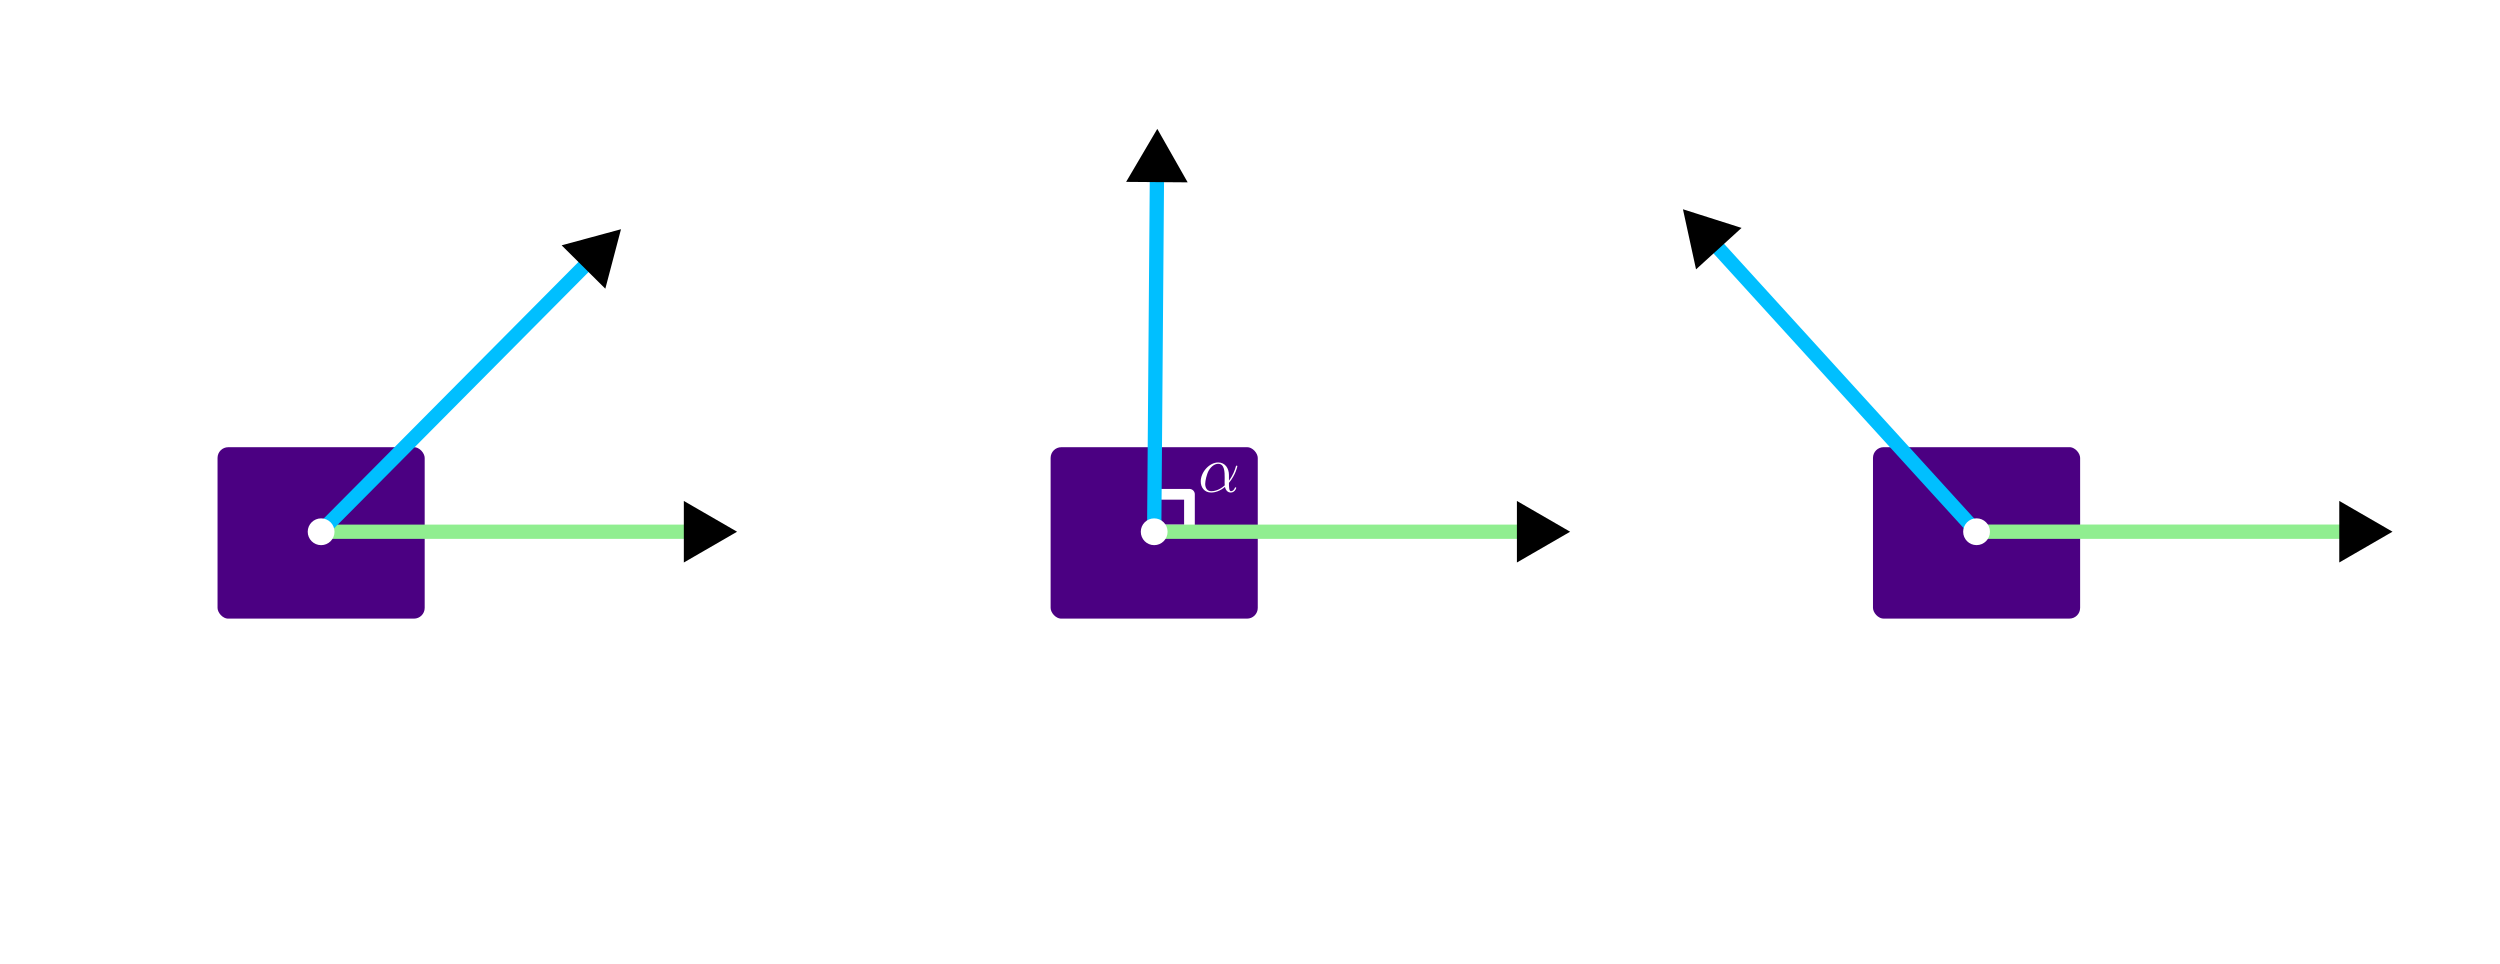 <?xml version="1.0" encoding="UTF-8" standalone="no"?>
<!-- Created with Inkscape (http://www.inkscape.org/) -->

<svg
   width="1400"
   height="540"
   viewBox="0 0 1400 540"
   version="1.1"
   id="svg1"
   inkscape:version="1.3.2 (091e20e, 2023-11-25, custom)"
   sodipodi:docname="trabajo-2.lnkscape.svg"
   xml:space="preserve"
   xmlns:inkscape="http://www.inkscape.org/namespaces/inkscape"
   xmlns:sodipodi="http://sodipodi.sourceforge.net/DTD/sodipodi-0.dtd"
   xmlns:xlink="http://www.w3.org/1999/xlink"
   xmlns="http://www.w3.org/2000/svg"
   xmlns:svg="http://www.w3.org/2000/svg"><sodipodi:namedview
     id="namedview1"
     pagecolor="#505050"
     bordercolor="#eeeeee"
     borderopacity="1"
     inkscape:showpageshadow="false"
     inkscape:pageopacity="0"
     inkscape:pagecheckerboard="true"
     inkscape:deskcolor="#505050"
     inkscape:document-units="px"
     labelstyle="default"
     showgrid="true"
     showguides="true"
     inkscape:zoom="0.53327637"
     inkscape:cx="755.70572"
     inkscape:cy="199.70883"
     inkscape:window-width="1360"
     inkscape:window-height="697"
     inkscape:window-x="-8"
     inkscape:window-y="-8"
     inkscape:window-maximized="1"
     inkscape:current-layer="svg1" /><defs
     id="defs1"><marker
       style="overflow:visible"
       id="marker3"
       refX="0"
       refY="0"
       orient="auto-start-reverse"
       inkscape:stockid="Triangle arrow"
       markerWidth="0.7"
       markerHeight="0.7"
       viewBox="0 0 1 1"
       inkscape:isstock="true"
       inkscape:collect="always"
       preserveAspectRatio="xMidYMid"><path
         transform="scale(0.5)"
         style="fill:context-stroke;fill-rule:evenodd;stroke:context-stroke;stroke-width:1pt"
         d="M 5.77,0 -2.88,5 V -5 Z"
         id="path3" /></marker><rect
       x="418"
       y="133.26"
       width="225.094"
       height="43.757"
       id="rect34" /><inkscape:path-effect
       effect="fillet_chamfer"
       id="path-effect34"
       is_visible="true"
       lpeversion="1"
       nodesatellites_param="F,0,0,1,0,0,0,1 @ F,0,0,1,0,16.577,0,1 @ F,0,0,1,0,7.096,0,1 @ F,0,0,1,0,0,0,1 @ F,0,0,1,0,7.111,0,1 @ F,0,0,1,0,16.577,0,1 @ F,0,0,1,0,0,0,1"
       radius="0"
       unit="px"
       method="auto"
       mode="F"
       chamfer_steps="1"
       flexible="false"
       use_knot_distance="true"
       apply_no_radius="true"
       apply_with_radius="true"
       only_selected="false"
       hide_knots="false" /><inkscape:path-effect
       effect="fillet_chamfer"
       id="path-effect33"
       is_visible="true"
       lpeversion="1"
       nodesatellites_param="F,0,0,1,0,0,0,1 @ F,0,0,1,0,16.577,0,1 @ F,0,0,1,0,0,0,1 @ F,0,0,1,0,0,0,1 @ F,0,0,1,0,0,0,1 @ F,0,0,1,0,16.577,0,1 @ F,0,0,1,0,0,0,1"
       radius="0"
       unit="px"
       method="auto"
       mode="F"
       chamfer_steps="1"
       flexible="false"
       use_knot_distance="true"
       apply_no_radius="true"
       apply_with_radius="true"
       only_selected="false"
       hide_knots="false" /><inkscape:path-effect
       effect="fillet_chamfer"
       id="path-effect32"
       is_visible="true"
       lpeversion="1"
       nodesatellites_param="F,0,0,1,0,0,0,1 @ F,0,0,1,0,0,0,1 @ F,0,0,1,0,16.577,0,1 @ F,0,0,1,0,0,0,1"
       radius="0"
       unit="px"
       method="auto"
       mode="F"
       chamfer_steps="1"
       flexible="false"
       use_knot_distance="true"
       apply_no_radius="true"
       apply_with_radius="true"
       only_selected="false"
       hide_knots="false" /><inkscape:path-effect
       effect="fillet_chamfer"
       id="path-effect31"
       is_visible="true"
       lpeversion="1"
       nodesatellites_param="F,0,0,1,0,0,0,1 @ F,0,0,1,0,13.051,0,1 @ F,0,0,1,0,7.483,0,1 @ F,0,0,1,0,0,0,1"
       radius="0"
       unit="px"
       method="auto"
       mode="F"
       chamfer_steps="1"
       flexible="false"
       use_knot_distance="true"
       apply_no_radius="true"
       apply_with_radius="true"
       only_selected="false"
       hide_knots="false" /><inkscape:path-effect
       effect="fillet_chamfer"
       id="path-effect30"
       is_visible="true"
       lpeversion="1"
       nodesatellites_param="F,0,0,1,0,0,0,1 @ F,0,0,1,0,0,0,1 @ F,0,0,1,0,0,0,1 @ F,0,0,1,0,0,0,1"
       radius="0"
       unit="px"
       method="auto"
       mode="F"
       chamfer_steps="1"
       flexible="false"
       use_knot_distance="true"
       apply_no_radius="true"
       apply_with_radius="true"
       only_selected="false"
       hide_knots="false" /><inkscape:path-effect
       effect="fillet_chamfer"
       id="path-effect29"
       is_visible="true"
       lpeversion="1"
       nodesatellites_param="F,0,0,1,0,0,0,1 @ F,0,0,1,0,0,0,1 @ F,0,0,1,0,0,0,1 @ F,0,0,1,0,0,0,1"
       radius="0"
       unit="px"
       method="auto"
       mode="F"
       chamfer_steps="1"
       flexible="false"
       use_knot_distance="true"
       apply_no_radius="true"
       apply_with_radius="true"
       only_selected="false"
       hide_knots="false" /><inkscape:path-effect
       effect="fillet_chamfer"
       id="path-effect28"
       is_visible="true"
       lpeversion="1"
       nodesatellites_param="F,0,0,1,0,0,0,1 @ F,0,0,1,0,0,0,1 @ F,0,0,1,0,6.839,0,1 @ F,0,0,1,0,0,0,1"
       radius="0"
       unit="px"
       method="auto"
       mode="F"
       chamfer_steps="1"
       flexible="false"
       use_knot_distance="true"
       apply_no_radius="true"
       apply_with_radius="true"
       only_selected="false"
       hide_knots="false" /><marker
       style="overflow:visible"
       id="Triangle"
       refX="0"
       refY="0"
       orient="auto-start-reverse"
       inkscape:stockid="Triangle arrow"
       markerWidth="0.7"
       markerHeight="0.7"
       viewBox="0 0 1 1"
       inkscape:isstock="true"
       inkscape:collect="always"
       preserveAspectRatio="xMidYMid"><path
         transform="scale(0.5)"
         style="fill:context-stroke;fill-rule:evenodd;stroke:context-stroke;stroke-width:1pt"
         d="M 5.77,0 -2.88,5 V -5 Z"
         id="path135" /></marker><path
       id="g0-80"
       d="m 7.337,-7.882 h 4.164 c 3.421,0 6.841,-2.528 6.841,-5.354 0,-1.933 -1.636,-3.693 -4.759,-3.693 H 5.924 c -0.471,0 -0.694,0 -0.694,0.471 0,0.248 0.223,0.248 0.595,0.248 1.512,0 1.512,0.198 1.512,0.471 0,0.05 0,0.198 -0.099,0.57 L 3.892,-1.834 c -0.223,0.868 -0.273,1.115 -2.008,1.115 -0.471,0 -0.719,0 -0.719,0.446 C 1.165,0 1.388,0 1.537,0 2.008,0 2.503,-0.05 2.974,-0.05 H 5.875 C 6.345,-0.05 6.866,0 7.337,0 c 0.198,0 0.471,0 0.471,-0.471 0,-0.248 -0.223,-0.248 -0.595,-0.248 -1.487,0 -1.512,-0.174 -1.512,-0.421 0,-0.124 0.025,-0.297 0.05,-0.421 z m 1.785,-7.362 c 0.223,-0.917 0.322,-0.967 1.289,-0.967 h 2.454 c 1.859,0 3.396,0.595 3.396,2.454 0,0.644 -0.322,2.751 -1.462,3.892 -0.421,0.446 -1.611,1.388 -3.867,1.388 H 7.436 Z" /><path
       id="g0-126"
       d="m 13.261,-14.798 c -0.297,0.273 -1.215,1.14 -1.215,1.487 0,0.248 0.223,0.471 0.471,0.471 0.223,0 0.322,-0.149 0.496,-0.397 0.595,-0.744 1.264,-1.215 1.834,-1.537 0.248,-0.149 0.421,-0.223 0.421,-0.496 0,-0.223 -0.198,-0.347 -0.347,-0.471 -0.694,-0.471 -0.868,-1.14 -0.942,-1.438 -0.074,-0.198 -0.149,-0.496 -0.496,-0.496 -0.149,0 -0.446,0.099 -0.446,0.471 0,0.223 0.149,0.818 0.62,1.487 h -8.328 c -0.421,0 -0.843,0 -0.843,0.471 0,0.446 0.446,0.446 0.843,0.446 z" /><path
       id="g0-11"
       d="m 11.476,-6.271 c 0,-2.404 -1.363,-4.66 -3.991,-4.66 -3.247,0 -6.494,3.545 -6.494,7.064 0,2.156 1.339,4.115 3.867,4.115 1.537,0 3.371,-0.595 5.131,-2.082 0.347,1.388 1.115,2.082 2.181,2.082 1.339,0 2.008,-1.388 2.008,-1.71 0,-0.223 -0.174,-0.223 -0.248,-0.223 -0.198,0 -0.223,0.074 -0.297,0.273 -0.223,0.62 -0.793,1.165 -1.388,1.165 -0.768,0 -0.768,-1.586 -0.768,-3.098 2.528,-3.024 3.123,-6.147 3.123,-6.172 0,-0.223 -0.198,-0.223 -0.273,-0.223 -0.223,0 -0.248,0.074 -0.347,0.521 -0.322,1.091 -0.967,3.024 -2.503,5.057 z m -1.562,3.842 c -2.181,1.958 -4.139,2.181 -5.007,2.181 -1.76,0 -2.256,-1.562 -2.256,-2.727 0,-1.066 0.545,-3.594 1.314,-4.957 1.016,-1.735 2.404,-2.503 3.52,-2.503 2.404,0 2.404,3.148 2.404,5.23 0,0.62 -0.025,1.264 -0.025,1.884 0,0.496 0.025,0.62 0.05,0.892 z" /><use
       id="g1-80"
       xlink:href="#g0-80-6"
       transform="scale(1.2)" /><use
       id="g1-126"
       xlink:href="#g0-126-3"
       transform="scale(1.2)" /><path
       id="g0-80-6"
       d="M 6.116,-6.571 H 9.587 c 2.851,0 5.703,-2.108 5.703,-4.463 0,-1.612 -1.364,-3.079 -3.967,-3.079 H 4.938 c -0.393,0 -0.579,0 -0.579,0.393 0,0.207 0.186,0.207 0.496,0.207 1.26,0 1.26,0.165 1.26,0.393 0,0.041 0,0.165 -0.083,0.475 l -2.789,11.116 c -0.186,0.723 -0.227,0.93 -1.674,0.93 -0.393,0 -0.599,0 -0.599,0.372 C 0.971,0 1.157,0 1.281,0 1.674,0 2.087,-0.041 2.48,-0.041 H 4.897 C 5.29,-0.041 5.724,0 6.116,0 c 0.165,0 0.393,0 0.393,-0.393 0,-0.207 -0.186,-0.207 -0.496,-0.207 -1.24,0 -1.26,-0.145 -1.26,-0.351 0,-0.103 0.021,-0.248 0.041,-0.351 z m 1.488,-6.137 c 0.186,-0.765 0.269,-0.806 1.074,-0.806 h 2.046 c 1.55,0 2.831,0.496 2.831,2.046 0,0.537 -0.269,2.294 -1.219,3.244 -0.351,0.372 -1.343,1.157 -3.223,1.157 H 6.199 Z" /><path
       id="g0-120"
       d="m 9.794,-8.43 c -0.661,0.124 -0.909,0.62 -0.909,1.012 0,0.496 0.393,0.661 0.682,0.661 0.62,0 1.054,-0.537 1.054,-1.095 0,-0.868 -0.992,-1.26 -1.86,-1.26 -1.26,0 -1.963,1.24 -2.149,1.632 -0.475,-1.55 -1.756,-1.632 -2.128,-1.632 -2.108,0 -3.223,2.707 -3.223,3.161 0,0.083 0.083,0.186 0.227,0.186 0.165,0 0.207,-0.124 0.248,-0.207 0.703,-2.294 2.087,-2.727 2.686,-2.727 0.93,0 1.116,0.868 1.116,1.364 0,0.455 -0.124,0.93 -0.372,1.922 l -0.703,2.831 c -0.31,1.24 -0.909,2.376 -2.004,2.376 -0.103,0 -0.62,0 -1.054,-0.269 0.744,-0.145 0.909,-0.765 0.909,-1.012 0,-0.413 -0.31,-0.661 -0.703,-0.661 -0.496,0 -1.033,0.434 -1.033,1.095 0,0.868 0.971,1.26 1.86,1.26 0.992,0 1.694,-0.785 2.128,-1.632 0.331,1.219 1.364,1.632 2.128,1.632 2.108,0 3.223,-2.707 3.223,-3.161 0,-0.103 -0.083,-0.186 -0.207,-0.186 -0.186,0 -0.207,0.103 -0.269,0.269 -0.558,1.818 -1.756,2.665 -2.686,2.665 -0.723,0 -1.116,-0.537 -1.116,-1.384 0,-0.455 0.083,-0.785 0.413,-2.149 l 0.723,-2.81 c 0.31,-1.24 1.012,-2.149 1.963,-2.149 0.041,0 0.62,0 1.054,0.269 z" /><path
       id="g0-126-3"
       d="m 11.054,-12.336 c -0.248,0.227 -1.012,0.95 -1.012,1.24 0,0.207 0.186,0.393 0.393,0.393 0.186,0 0.269,-0.124 0.413,-0.331 0.496,-0.62 1.054,-1.012 1.529,-1.281 0.207,-0.124 0.351,-0.186 0.351,-0.413 0,-0.186 -0.165,-0.289 -0.289,-0.393 -0.579,-0.393 -0.723,-0.95 -0.785,-1.198 -0.062,-0.165 -0.124,-0.413 -0.413,-0.413 -0.124,0 -0.372,0.083 -0.372,0.393 0,0.186 0.124,0.682 0.517,1.24 H 4.442 c -0.351,0 -0.703,0 -0.703,0.393 0,0.372 0.372,0.372 0.703,0.372 z" /><use
       id="g1-80-2"
       xlink:href="#g0-80-3"
       transform="scale(1.2)" /><use
       id="g1-126-4"
       xlink:href="#g0-126-7"
       transform="scale(1.2)" /><path
       id="g0-80-3"
       d="M 6.116,-6.571 H 9.587 c 2.851,0 5.703,-2.108 5.703,-4.463 0,-1.612 -1.364,-3.079 -3.967,-3.079 H 4.938 c -0.393,0 -0.579,0 -0.579,0.393 0,0.207 0.186,0.207 0.496,0.207 1.26,0 1.26,0.165 1.26,0.393 0,0.041 0,0.165 -0.083,0.475 l -2.789,11.116 c -0.186,0.723 -0.227,0.93 -1.674,0.93 -0.393,0 -0.599,0 -0.599,0.372 C 0.971,0 1.157,0 1.281,0 1.674,0 2.087,-0.041 2.48,-0.041 H 4.897 C 5.29,-0.041 5.724,0 6.116,0 c 0.165,0 0.393,0 0.393,-0.393 0,-0.207 -0.186,-0.207 -0.496,-0.207 -1.24,0 -1.26,-0.145 -1.26,-0.351 0,-0.103 0.021,-0.248 0.041,-0.351 z m 1.488,-6.137 c 0.186,-0.765 0.269,-0.806 1.074,-0.806 h 2.046 c 1.55,0 2.831,0.496 2.831,2.046 0,0.537 -0.269,2.294 -1.219,3.244 -0.351,0.372 -1.343,1.157 -3.223,1.157 H 6.199 Z" /><path
       id="g0-121"
       d="m 5.434,2.314 c -0.558,0.785 -1.364,1.488 -2.376,1.488 -0.248,0 -1.24,-0.041 -1.55,-0.992 0.062,0.021 0.165,0.021 0.207,0.021 0.62,0 1.033,-0.537 1.033,-1.012 0,-0.475 -0.393,-0.641 -0.703,-0.641 -0.331,0 -1.054,0.248 -1.054,1.26 0,1.054 0.888,1.777 2.066,1.777 2.066,0 4.153,-1.901 4.732,-4.194 l 2.025,-8.058 c 0.021,-0.103 0.062,-0.227 0.062,-0.351 0,-0.31 -0.248,-0.517 -0.558,-0.517 -0.186,0 -0.62,0.083 -0.785,0.703 L 7.005,-2.128 c -0.103,0.372 -0.103,0.413 -0.269,0.641 -0.413,0.579 -1.095,1.281 -2.087,1.281 -1.157,0 -1.26,-1.136 -1.26,-1.694 0,-1.178 0.558,-2.769 1.116,-4.256 0.227,-0.599 0.351,-0.888 0.351,-1.302 0,-0.868 -0.62,-1.653 -1.632,-1.653 -1.901,0 -2.665,2.996 -2.665,3.161 0,0.083 0.083,0.186 0.227,0.186 0.186,0 0.207,-0.083 0.289,-0.372 0.496,-1.736 1.281,-2.562 2.087,-2.562 0.186,0 0.537,0 0.537,0.682 0,0.537 -0.227,1.136 -0.537,1.922 -1.012,2.707 -1.012,3.389 -1.012,3.885 0,1.963 1.405,2.418 2.438,2.418 0.599,0 1.343,-0.186 2.066,-0.95 l 0.021,0.021 C 6.364,0.496 6.157,1.302 5.434,2.314 Z" /><path
       id="g0-126-7"
       d="m 11.054,-12.336 c -0.248,0.227 -1.012,0.95 -1.012,1.24 0,0.207 0.186,0.393 0.393,0.393 0.186,0 0.269,-0.124 0.413,-0.331 0.496,-0.62 1.054,-1.012 1.529,-1.281 0.207,-0.124 0.351,-0.186 0.351,-0.413 0,-0.186 -0.165,-0.289 -0.289,-0.393 -0.579,-0.393 -0.723,-0.95 -0.785,-1.198 -0.062,-0.165 -0.124,-0.413 -0.413,-0.413 -0.124,0 -0.372,0.083 -0.372,0.393 0,0.186 0.124,0.682 0.517,1.24 H 4.442 c -0.351,0 -0.703,0 -0.703,0.393 0,0.372 0.372,0.372 0.703,0.372 z" /><path
       id="g0-78"
       d="m 18.342,-14.327 c 0.273,-1.066 0.669,-1.809 2.553,-1.884 0.074,0 0.372,-0.025 0.372,-0.446 0,-0.273 -0.223,-0.273 -0.322,-0.273 -0.496,0 -1.76,0.05 -2.256,0.05 H 17.5 c -0.347,0 -0.793,-0.05 -1.14,-0.05 -0.149,0 -0.446,0 -0.446,0.471 0,0.248 0.198,0.248 0.372,0.248 1.487,0.05 1.586,0.62 1.586,1.066 0,0.223 -0.025,0.297 -0.099,0.644 L 14.971,-3.321 9.667,-16.508 c -0.174,-0.397 -0.198,-0.421 -0.744,-0.421 h -3.024 c -0.496,0 -0.719,0 -0.719,0.471 0,0.248 0.174,0.248 0.644,0.248 0.124,0 1.586,0 1.586,0.223 0,0.05 -0.05,0.248 -0.074,0.322 L 4.04,-2.528 c -0.297,1.215 -0.892,1.735 -2.528,1.809 -0.124,0 -0.372,0.025 -0.372,0.471 C 1.14,0 1.388,0 1.462,0 1.958,0 3.222,-0.05 3.718,-0.05 H 4.908 C 5.255,-0.05 5.676,0 6.023,0 c 0.174,0 0.446,0 0.446,-0.471 0,-0.223 -0.248,-0.248 -0.347,-0.248 -0.818,-0.025 -1.611,-0.174 -1.611,-1.066 0,-0.198 0.05,-0.421 0.099,-0.62 l 3.346,-13.261 c 0.149,0.248 0.149,0.297 0.248,0.521 l 5.899,14.699 C 14.228,-0.149 14.277,0 14.5,0 c 0.248,0 0.273,-0.074 0.372,-0.496 z" /><path
       id="g0-126-5"
       d="m 13.261,-14.798 c -0.297,0.273 -1.215,1.14 -1.215,1.487 0,0.248 0.223,0.471 0.471,0.471 0.223,0 0.322,-0.149 0.496,-0.397 0.595,-0.744 1.264,-1.215 1.834,-1.537 0.248,-0.149 0.421,-0.223 0.421,-0.496 0,-0.223 -0.198,-0.347 -0.347,-0.471 -0.694,-0.471 -0.868,-1.14 -0.942,-1.438 -0.074,-0.198 -0.149,-0.496 -0.496,-0.496 -0.149,0 -0.446,0.099 -0.446,0.471 0,0.223 0.149,0.818 0.62,1.487 h -8.328 c -0.421,0 -0.843,0 -0.843,0.471 0,0.446 0.446,0.446 0.843,0.446 z" /><path
       id="g0-11-5"
       d="m 11.476,-6.271 c 0,-2.404 -1.363,-4.66 -3.991,-4.66 -3.247,0 -6.494,3.545 -6.494,7.064 0,2.156 1.339,4.115 3.867,4.115 1.537,0 3.371,-0.595 5.131,-2.082 0.347,1.388 1.115,2.082 2.181,2.082 1.339,0 2.008,-1.388 2.008,-1.71 0,-0.223 -0.174,-0.223 -0.248,-0.223 -0.198,0 -0.223,0.074 -0.297,0.273 -0.223,0.62 -0.793,1.165 -1.388,1.165 -0.768,0 -0.768,-1.586 -0.768,-3.098 2.528,-3.024 3.123,-6.147 3.123,-6.172 0,-0.223 -0.198,-0.223 -0.273,-0.223 -0.223,0 -0.248,0.074 -0.347,0.521 -0.322,1.091 -0.967,3.024 -2.503,5.057 z m -1.562,3.842 c -2.181,1.958 -4.139,2.181 -5.007,2.181 -1.76,0 -2.256,-1.562 -2.256,-2.727 0,-1.066 0.545,-3.594 1.314,-4.957 1.016,-1.735 2.404,-2.503 3.52,-2.503 2.404,0 2.404,3.148 2.404,5.23 0,0.62 -0.025,1.264 -0.025,1.884 0,0.496 0.025,0.62 0.05,0.892 z" /><path
       id="g0-70"
       d="m 7.362,-8.081 h 2.38 c 1.884,0 2.033,0.421 2.033,1.14 0,0.322 -0.05,0.669 -0.174,1.215 -0.05,0.099 -0.074,0.223 -0.074,0.273 0,0.174 0.099,0.273 0.273,0.273 0.198,0 0.223,-0.099 0.322,-0.496 l 1.438,-5.775 c 0,-0.099 -0.074,-0.248 -0.248,-0.248 -0.223,0 -0.248,0.099 -0.347,0.521 -0.521,1.859 -1.016,2.38 -3.173,2.38 H 7.535 l 1.611,-6.42 c 0.223,-0.868 0.273,-0.942 1.289,-0.942 h 3.321 c 3.098,0 3.545,0.917 3.545,2.677 0,0.149 0,0.694 -0.074,1.339 -0.025,0.099 -0.074,0.421 -0.074,0.521 0,0.198 0.124,0.273 0.273,0.273 0.174,0 0.273,-0.099 0.322,-0.545 l 0.521,-4.338 c 0,-0.074 0.05,-0.322 0.05,-0.372 0,-0.273 -0.223,-0.273 -0.669,-0.273 H 5.899 c -0.471,0 -0.719,0 -0.719,0.446 0,0.273 0.174,0.273 0.595,0.273 1.537,0 1.537,0.174 1.537,0.446 0,0.124 -0.025,0.223 -0.099,0.496 L 3.867,-1.834 c -0.223,0.868 -0.273,1.115 -2.008,1.115 -0.471,0 -0.719,0 -0.719,0.446 C 1.14,0 1.363,0 1.512,0 1.983,0 2.479,-0.05 2.95,-0.05 H 6.172 C 6.717,-0.05 7.312,0 7.857,0 c 0.223,0 0.521,0 0.521,-0.446 0,-0.273 -0.149,-0.273 -0.694,-0.273 -1.958,0 -2.008,-0.174 -2.008,-0.545 0,-0.124 0.05,-0.322 0.099,-0.496 z" /><path
       id="g0-126-1"
       d="m 13.261,-14.798 c -0.297,0.273 -1.215,1.14 -1.215,1.487 0,0.248 0.223,0.471 0.471,0.471 0.223,0 0.322,-0.149 0.496,-0.397 0.595,-0.744 1.264,-1.215 1.834,-1.537 0.248,-0.149 0.421,-0.223 0.421,-0.496 0,-0.223 -0.198,-0.347 -0.347,-0.471 -0.694,-0.471 -0.868,-1.14 -0.942,-1.438 -0.074,-0.198 -0.149,-0.496 -0.496,-0.496 -0.149,0 -0.446,0.099 -0.446,0.471 0,0.223 0.149,0.818 0.62,1.487 h -8.328 c -0.421,0 -0.843,0 -0.843,0.471 0,0.446 0.446,0.446 0.843,0.446 z" /><path
       id="g0-100"
       d="m 12.468,-16.583 c 0.025,-0.099 0.074,-0.248 0.074,-0.372 0,-0.248 -0.248,-0.248 -0.297,-0.248 -0.025,0 -1.239,0.099 -1.363,0.124 -0.421,0.025 -0.793,0.074 -1.239,0.099 -0.62,0.05 -0.793,0.074 -0.793,0.521 0,0.248 0.198,0.248 0.545,0.248 1.215,0 1.239,0.223 1.239,0.471 0,0.149 -0.05,0.347 -0.074,0.421 l -1.512,6.023 c -0.273,-0.644 -0.942,-1.636 -2.231,-1.636 -2.801,0 -5.825,3.619 -5.825,7.287 0,2.454 1.438,3.892 3.123,3.892 1.363,0 2.528,-1.066 3.222,-1.884 0.248,1.462 1.413,1.884 2.156,1.884 0.744,0 1.339,-0.446 1.785,-1.339 0.397,-0.843 0.744,-2.355 0.744,-2.454 0,-0.124 -0.099,-0.223 -0.248,-0.223 -0.223,0 -0.248,0.124 -0.347,0.496 -0.372,1.462 -0.843,3.024 -1.859,3.024 -0.719,0 -0.768,-0.644 -0.768,-1.14 0,-0.099 0,-0.62 0.174,-1.314 z m -5.007,13.633 c -0.124,0.421 -0.124,0.471 -0.471,0.942 -0.545,0.694 -1.636,1.76 -2.801,1.76 -1.016,0 -1.586,-0.917 -1.586,-2.38 0,-1.363 0.768,-4.139 1.239,-5.18 0.843,-1.735 2.008,-2.627 2.974,-2.627 1.636,0 1.958,2.033 1.958,2.231 0,0.025 -0.074,0.347 -0.099,0.397 z" /><path
       id="g0-126-38"
       d="m 13.261,-14.798 c -0.297,0.273 -1.215,1.14 -1.215,1.487 0,0.248 0.223,0.471 0.471,0.471 0.223,0 0.322,-0.149 0.496,-0.397 0.595,-0.744 1.264,-1.215 1.834,-1.537 0.248,-0.149 0.421,-0.223 0.421,-0.496 0,-0.223 -0.198,-0.347 -0.347,-0.471 -0.694,-0.471 -0.868,-1.14 -0.942,-1.438 -0.074,-0.198 -0.149,-0.496 -0.496,-0.496 -0.149,0 -0.446,0.099 -0.446,0.471 0,0.223 0.149,0.818 0.62,1.487 h -8.328 c -0.421,0 -0.843,0 -0.843,0.471 0,0.446 0.446,0.446 0.843,0.446 z" /><marker
       style="overflow:visible"
       id="Triangle-3"
       refX="0"
       refY="0"
       orient="auto-start-reverse"
       inkscape:stockid="Triangle arrow"
       markerWidth="0.7"
       markerHeight="0.7"
       viewBox="0 0 1 1"
       inkscape:isstock="true"
       inkscape:collect="always"
       preserveAspectRatio="xMidYMid"><path
         transform="scale(0.5)"
         style="fill:context-stroke;fill-rule:evenodd;stroke:context-stroke;stroke-width:1pt"
         d="M 5.77,0 -2.88,5 V -5 Z"
         id="path135-8" /></marker><marker
       style="overflow:visible"
       id="marker3-9"
       refX="0"
       refY="0"
       orient="auto-start-reverse"
       inkscape:stockid="Triangle arrow"
       markerWidth="0.7"
       markerHeight="0.7"
       viewBox="0 0 1 1"
       inkscape:isstock="true"
       inkscape:collect="always"
       preserveAspectRatio="xMidYMid"><path
         transform="scale(0.5)"
         style="fill:context-stroke;fill-rule:evenodd;stroke:context-stroke;stroke-width:1pt"
         d="M 5.77,0 -2.88,5 V -5 Z"
         id="path3-8" /></marker><marker
       style="overflow:visible"
       id="Triangle-3-4"
       refX="0"
       refY="0"
       orient="auto-start-reverse"
       inkscape:stockid="Triangle arrow"
       markerWidth="0.7"
       markerHeight="0.7"
       viewBox="0 0 1 1"
       inkscape:isstock="true"
       inkscape:collect="always"
       preserveAspectRatio="xMidYMid"><path
         transform="scale(0.5)"
         style="fill:context-stroke;fill-rule:evenodd;stroke:context-stroke;stroke-width:1pt"
         d="M 5.77,0 -2.88,5 V -5 Z"
         id="path135-8-9" /></marker><marker
       style="overflow:visible"
       id="marker3-9-9"
       refX="0"
       refY="0"
       orient="auto-start-reverse"
       inkscape:stockid="Triangle arrow"
       markerWidth="0.7"
       markerHeight="0.7"
       viewBox="0 0 1 1"
       inkscape:isstock="true"
       inkscape:collect="always"
       preserveAspectRatio="xMidYMid"><path
         transform="scale(0.5)"
         style="fill:context-stroke;fill-rule:evenodd;stroke:context-stroke;stroke-width:1pt"
         d="M 5.77,0 -2.88,5 V -5 Z"
         id="path3-8-5" /></marker><path
       id="g1-48"
       d="M10.411-7.957C10.411-9.469 10.386-12.047 9.345-14.029C8.428-15.765 6.965-16.384 5.676-16.384C4.486-16.384 2.974-15.839 2.033-14.054C1.041-12.195 .942-9.89 .942-7.957C.942-6.544 .967-4.387 1.735-2.503C2.801 .05 4.71 .397 5.676 .397C6.816 .397 8.552-.074 9.568-2.429C10.311-4.139 10.411-6.147 10.411-7.957ZM5.676 0C4.09 0 3.148-1.363 2.801-3.247C2.528-4.71 2.528-6.841 2.528-8.229C2.528-10.138 2.528-11.724 2.851-13.236C3.321-15.343 4.71-15.988 5.676-15.988C6.693-15.988 8.006-15.318 8.477-13.286C8.799-11.873 8.824-10.212 8.824-8.229C8.824-6.618 8.824-4.635 8.527-3.173C8.006-.471 6.544 0 5.676 0Z" /><path
       id="g1-61"
       d="M15.938-7.957C16.31-7.957 16.682-7.957 16.682-8.378C16.682-8.824 16.26-8.824 15.839-8.824H1.983C1.562-8.824 1.14-8.824 1.14-8.378C1.14-7.957 1.512-7.957 1.884-7.957H15.938ZM15.839-3.545C16.26-3.545 16.682-3.545 16.682-3.991C16.682-4.412 16.31-4.412 15.938-4.412H1.884C1.512-4.412 1.14-4.412 1.14-3.991C1.14-3.545 1.562-3.545 1.983-3.545H15.839Z" /><path
       id="g0-87"
       d="M22.383-14.178C22.953-15.145 23.498-16.062 24.985-16.211C25.208-16.236 25.432-16.26 25.432-16.657C25.432-16.93 25.208-16.93 25.134-16.93C25.084-16.93 24.911-16.88 23.275-16.88C22.531-16.88 21.763-16.93 21.044-16.93C20.895-16.93 20.598-16.93 20.598-16.459C20.598-16.236 20.796-16.211 20.945-16.211C21.441-16.186 22.234-16.037 22.234-15.269C22.234-14.947 22.135-14.773 21.887-14.352L15.12-2.503L14.228-15.418C14.228-15.715 14.5-16.186 15.889-16.211C16.211-16.211 16.459-16.211 16.459-16.682C16.459-16.93 16.211-16.93 16.087-16.93C15.219-16.93 14.302-16.88 13.41-16.88H12.121C11.749-16.88 11.303-16.93 10.931-16.93C10.782-16.93 10.485-16.93 10.485-16.459C10.485-16.211 10.658-16.211 11.08-16.211C12.22-16.211 12.22-16.186 12.319-14.674L12.394-13.782L5.974-2.503L5.057-15.294C5.057-15.566 5.057-16.186 6.742-16.211C7.015-16.211 7.287-16.211 7.287-16.657C7.287-16.93 7.064-16.93 6.916-16.93C6.048-16.93 5.131-16.88 4.239-16.88H2.95C2.578-16.88 2.132-16.93 1.76-16.93C1.611-16.93 1.314-16.93 1.314-16.459C1.314-16.211 1.512-16.211 1.859-16.211C3.024-16.211 3.049-16.062 3.098-15.269L4.189-.05C4.214 .372 4.239 .521 4.536 .521C4.784 .521 4.833 .421 5.057 .05L12.443-12.864L13.36-.05C13.385 .372 13.41 .521 13.707 .521C13.955 .521 14.029 .397 14.228 .05L22.383-14.178Z" /><path
       id="g1-48-5"
       d="M10.411-7.957C10.411-9.469 10.386-12.047 9.345-14.029C8.428-15.765 6.965-16.384 5.676-16.384C4.486-16.384 2.974-15.839 2.033-14.054C1.041-12.195 .942-9.89 .942-7.957C.942-6.544 .967-4.387 1.735-2.503C2.801 .05 4.71 .397 5.676 .397C6.816 .397 8.552-.074 9.568-2.429C10.311-4.139 10.411-6.147 10.411-7.957ZM5.676 0C4.09 0 3.148-1.363 2.801-3.247C2.528-4.71 2.528-6.841 2.528-8.229C2.528-10.138 2.528-11.724 2.851-13.236C3.321-15.343 4.71-15.988 5.676-15.988C6.693-15.988 8.006-15.318 8.477-13.286C8.799-11.873 8.824-10.212 8.824-8.229C8.824-6.618 8.824-4.635 8.527-3.173C8.006-.471 6.544 0 5.676 0Z" /><path
       id="g0-62"
       d="M16.335-5.651C16.806-5.875 16.83-6.023 16.83-6.197C16.83-6.345 16.781-6.519 16.335-6.717L2.925-12.889C2.603-13.038 2.553-13.063 2.503-13.063C2.206-13.063 2.033-12.815 2.033-12.617C2.033-12.319 2.231-12.22 2.553-12.071L15.294-6.197L2.528-.297C2.033-.074 2.033 .099 2.033 .248C2.033 .446 2.206 .694 2.503 .694C2.553 .694 2.578 .669 2.925 .521L16.335-5.651Z" /><path
       id="g0-87-3"
       d="M22.383-14.178C22.953-15.145 23.498-16.062 24.985-16.211C25.208-16.236 25.432-16.26 25.432-16.657C25.432-16.93 25.208-16.93 25.134-16.93C25.084-16.93 24.911-16.88 23.275-16.88C22.531-16.88 21.763-16.93 21.044-16.93C20.895-16.93 20.598-16.93 20.598-16.459C20.598-16.236 20.796-16.211 20.945-16.211C21.441-16.186 22.234-16.037 22.234-15.269C22.234-14.947 22.135-14.773 21.887-14.352L15.12-2.503L14.228-15.418C14.228-15.715 14.5-16.186 15.889-16.211C16.211-16.211 16.459-16.211 16.459-16.682C16.459-16.93 16.211-16.93 16.087-16.93C15.219-16.93 14.302-16.88 13.41-16.88H12.121C11.749-16.88 11.303-16.93 10.931-16.93C10.782-16.93 10.485-16.93 10.485-16.459C10.485-16.211 10.658-16.211 11.08-16.211C12.22-16.211 12.22-16.186 12.319-14.674L12.394-13.782L5.974-2.503L5.057-15.294C5.057-15.566 5.057-16.186 6.742-16.211C7.015-16.211 7.287-16.211 7.287-16.657C7.287-16.93 7.064-16.93 6.916-16.93C6.048-16.93 5.131-16.88 4.239-16.88H2.95C2.578-16.88 2.132-16.93 1.76-16.93C1.611-16.93 1.314-16.93 1.314-16.459C1.314-16.211 1.512-16.211 1.859-16.211C3.024-16.211 3.049-16.062 3.098-15.269L4.189-.05C4.214 .372 4.239 .521 4.536 .521C4.784 .521 4.833 .421 5.057 .05L12.443-12.864L13.36-.05C13.385 .372 13.41 .521 13.707 .521C13.955 .521 14.029 .397 14.228 .05L22.383-14.178Z" /><path
       id="g1-48-7"
       d="M10.411-7.957C10.411-9.469 10.386-12.047 9.345-14.029C8.428-15.765 6.965-16.384 5.676-16.384C4.486-16.384 2.974-15.839 2.033-14.054C1.041-12.195 .942-9.89 .942-7.957C.942-6.544 .967-4.387 1.735-2.503C2.801 .05 4.71 .397 5.676 .397C6.816 .397 8.552-.074 9.568-2.429C10.311-4.139 10.411-6.147 10.411-7.957ZM5.676 0C4.09 0 3.148-1.363 2.801-3.247C2.528-4.71 2.528-6.841 2.528-8.229C2.528-10.138 2.528-11.724 2.851-13.236C3.321-15.343 4.71-15.988 5.676-15.988C6.693-15.988 8.006-15.318 8.477-13.286C8.799-11.873 8.824-10.212 8.824-8.229C8.824-6.618 8.824-4.635 8.527-3.173C8.006-.471 6.544 0 5.676 0Z" /><path
       id="g0-60"
       d="M16.335-12.071C16.781-12.27 16.83-12.443 16.83-12.592C16.83-12.864 16.632-13.063 16.359-13.063C16.31-13.063 16.285-13.038 15.938-12.889L2.528-6.717C2.082-6.519 2.033-6.345 2.033-6.197C2.033-6.023 2.057-5.875 2.528-5.651L15.938 .521C16.26 .669 16.31 .694 16.359 .694C16.632 .694 16.83 .496 16.83 .223C16.83 .074 16.781-.099 16.335-.297L3.569-6.172L16.335-12.071Z" /><path
       id="g0-87-9"
       d="M22.383-14.178C22.953-15.145 23.498-16.062 24.985-16.211C25.208-16.236 25.432-16.26 25.432-16.657C25.432-16.93 25.208-16.93 25.134-16.93C25.084-16.93 24.911-16.88 23.275-16.88C22.531-16.88 21.763-16.93 21.044-16.93C20.895-16.93 20.598-16.93 20.598-16.459C20.598-16.236 20.796-16.211 20.945-16.211C21.441-16.186 22.234-16.037 22.234-15.269C22.234-14.947 22.135-14.773 21.887-14.352L15.12-2.503L14.228-15.418C14.228-15.715 14.5-16.186 15.889-16.211C16.211-16.211 16.459-16.211 16.459-16.682C16.459-16.93 16.211-16.93 16.087-16.93C15.219-16.93 14.302-16.88 13.41-16.88H12.121C11.749-16.88 11.303-16.93 10.931-16.93C10.782-16.93 10.485-16.93 10.485-16.459C10.485-16.211 10.658-16.211 11.08-16.211C12.22-16.211 12.22-16.186 12.319-14.674L12.394-13.782L5.974-2.503L5.057-15.294C5.057-15.566 5.057-16.186 6.742-16.211C7.015-16.211 7.287-16.211 7.287-16.657C7.287-16.93 7.064-16.93 6.916-16.93C6.048-16.93 5.131-16.88 4.239-16.88H2.95C2.578-16.88 2.132-16.93 1.76-16.93C1.611-16.93 1.314-16.93 1.314-16.459C1.314-16.211 1.512-16.211 1.859-16.211C3.024-16.211 3.049-16.062 3.098-15.269L4.189-.05C4.214 .372 4.239 .521 4.536 .521C4.784 .521 4.833 .421 5.057 .05L12.443-12.864L13.36-.05C13.385 .372 13.41 .521 13.707 .521C13.955 .521 14.029 .397 14.228 .05L22.383-14.178Z" /></defs><g
     inkscape:groupmode="layer"
     id="layer2"
     inkscape:label="aux"
     transform="translate(239.718,-3.225)"><path
       style="fill:none;stroke:#ffffff;stroke-width:6;stroke-miterlimit:1;stroke-dasharray:none"
       d="M -198.924,358.732 H 203.136"
       id="path18" /><g
       id="g1"
       transform="translate(-267.01)" /><g
       id="g2"
       transform="translate(265.746,34.16)"><rect
         style="fill:#4b0082;fill-opacity:1;stroke:#ffffff;stroke-width:4;stroke-miterlimit:1;stroke-dasharray:none;stroke-opacity:1"
         id="rect18"
         width="120"
         height="100"
         x="305.296"
         y="165"
         rx="8"
         transform="translate(-690.936,52.497)" /><path
         style="fill:none;stroke:#ffffff;stroke-width:6;stroke-miterlimit:1;stroke-dasharray:none;stroke-opacity:1"
         id="path4"
         sodipodi:type="arc"
         sodipodi:cx="-418.94241"
         sodipodi:cy="-41.581783"
         sodipodi:rx="90"
         sodipodi:ry="90"
         sodipodi:start="0"
         sodipodi:end="0.78539816"
         sodipodi:arc-type="arc"
         d="m -328.942,-41.582 a 90,90 0 0 1 -26.36,63.64"
         transform="rotate(-45,4.8209752e-6,5.65662e-7)"
         sodipodi:open="true" /><path
         style="fill:#ffffff;fill-opacity:1;stroke:#90ee90;stroke-width:8;stroke-miterlimit:1;stroke-dasharray:none;stroke-dashoffset:0;marker-end:url(#Triangle)"
         d="m -325.64,266.834 h 213.053"
         id="path27" /><path
         style="fill:#ffffff;stroke:#00bfff;stroke-width:8;stroke-miterlimit:1;stroke-dasharray:none;marker-end:url(#marker3)"
         d="M -326.814,267.747 -171.718,111.545"
         id="path2" /><circle
         style="display:inline;fill:#ffffff;fill-opacity:1;stroke:none;stroke-width:6;stroke-miterlimit:1;stroke-dasharray:none"
         id="circle23"
         cx="207.116"
         cy="301.012"
         r="7.5"
         inkscape:label="centro"
         transform="translate(-532.756,-34.16)" /><g
         id="g4"
         style="fill:#ffffff;fill-opacity:1"
         transform="translate(-24.378,48.582)"><use
           x="56.413"
           y="65.753"
           xlink:href="#g0-11-5"
           id="use1"
           transform="matrix(1.507,0,0,1.507,-295.022,83.93)"
           style="fill:#ffffff;fill-opacity:1" /></g><g
         id="page1"
         transform="matrix(1.507,0,0,1.507,-328.385,24.624)"
         inkscape:label="fuerza"
         style="fill:#ffffff;fill-opacity:1"><use
           x="60.003"
           y="71.466"
           xlink:href="#g0-126-1"
           id="use1-5"
           style="fill:#ffffff;fill-opacity:1" /><use
           x="56.413"
           y="77.731"
           xlink:href="#g0-70"
           id="use2"
           style="fill:#ffffff;fill-opacity:1" /></g><g
         id="page1-4"
         transform="matrix(1.507,0,0,1.507,-245.289,139.917)"
         inkscape:label="desplazamiento"
         style="fill:#ffffff;fill-opacity:1"><use
           x="58.79"
           y="71.466"
           xlink:href="#g0-126-38"
           id="use1-56"
           style="fill:#ffffff;fill-opacity:1" /><use
           x="56.413"
           y="78.007"
           xlink:href="#g0-100"
           id="use2-6"
           style="fill:#ffffff;fill-opacity:1" /></g></g></g><g
     inkscape:groupmode="layer"
     id="layer2-1"
     inkscape:label="aux"
     transform="translate(1166.763,-3.242)"><path
       style="fill:none;stroke:#ffffff;stroke-width:6;stroke-miterlimit:1;stroke-dasharray:none"
       d="M -198.924,358.732 H 203.136"
       id="path18-0" /><g
       id="g2-5"
       transform="translate(-267.01)" /><g
       id="g3"
       transform="translate(265.746,34.16)"><rect
         style="fill:#4b0082;fill-opacity:1;stroke:#ffffff;stroke-width:4;stroke-miterlimit:1;stroke-dasharray:none;stroke-opacity:1"
         id="rect18-1"
         width="120"
         height="100"
         x="305.296"
         y="165"
         rx="8"
         transform="translate(-690.936,52.497)" /><path
         style="fill:none;stroke:#ffffff;stroke-width:6;stroke-miterlimit:1;stroke-dasharray:none;stroke-opacity:1"
         id="path4-3"
         sodipodi:type="arc"
         sodipodi:cx="5.98913"
         sodipodi:cy="-422.3544"
         sodipodi:rx="90"
         sodipodi:ry="90"
         sodipodi:start="0"
         sodipodi:end="2.268928"
         sodipodi:arc-type="arc"
         d="m 95.989,-422.354 a 90,90 0 0 1 -51.964,81.568 90,90 0 0 1 -95.887,-12.624"
         transform="rotate(-130)"
         sodipodi:open="true" /><path
         style="fill:#ffffff;fill-opacity:1;stroke:#90ee90;stroke-width:8;stroke-miterlimit:1;stroke-dasharray:none;stroke-dashoffset:0;marker-end:url(#Triangle-3)"
         d="m -325.64,266.834 h 213.053"
         id="path27-8" /><path
         style="fill:#ffffff;stroke:#00bfff;stroke-width:8;stroke-miterlimit:1;stroke-dasharray:none;marker-end:url(#marker3-9)"
         d="M -325.64,266.834 -476.669,100.974"
         id="path2-0" /><circle
         style="display:inline;fill:#ffffff;fill-opacity:1;stroke:none;stroke-width:6;stroke-miterlimit:1;stroke-dasharray:none"
         id="circle23-4"
         cx="207.116"
         cy="301.012"
         r="7.5"
         inkscape:label="centro"
         transform="translate(-532.756,-34.16)" /><g
         id="g4-4"
         style="fill:#ffffff;fill-opacity:1"
         transform="translate(-79.008,-7.052)"><use
           x="56.413"
           y="65.753"
           xlink:href="#g0-11-5"
           id="use1-1"
           transform="matrix(1.507,0,0,1.507,-295.022,83.93)"
           style="fill:#ffffff;fill-opacity:1" /></g><g
         id="page1-5"
         transform="matrix(1.507,0,0,1.507,-527.943,10.046)"
         inkscape:label="fuerza"
         style="fill:#ffffff;fill-opacity:1"><use
           x="60.003"
           y="71.466"
           xlink:href="#g0-126-1"
           id="use1-5-8"
           style="fill:#ffffff;fill-opacity:1" /><use
           x="56.413"
           y="77.731"
           xlink:href="#g0-70"
           id="use2-62"
           style="fill:#ffffff;fill-opacity:1" /></g><g
         id="page1-4-3"
         transform="matrix(1.507,0,0,1.507,-245.289,139.917)"
         inkscape:label="desplazamiento"
         style="fill:#ffffff;fill-opacity:1"><use
           x="58.79"
           y="71.466"
           xlink:href="#g0-126-38"
           id="use1-56-6"
           style="fill:#ffffff;fill-opacity:1" /><use
           x="56.413"
           y="78.007"
           xlink:href="#g0-100"
           id="use2-6-2"
           style="fill:#ffffff;fill-opacity:1" /></g></g></g><g
     inkscape:groupmode="layer"
     id="layer2-1-4"
     inkscape:label="aux"
     transform="translate(706.24,-3.225)"><path
       style="fill:none;stroke:#ffffff;stroke-width:6;stroke-miterlimit:1;stroke-dasharray:none"
       d="M -198.924,358.732 H 203.136"
       id="path18-0-6" /><g
       id="g2-5-1"
       transform="translate(-267.01)" /><g
       id="g3-8"
       transform="translate(265.746,34.16)"><rect
         style="fill:#4b0082;fill-opacity:1;stroke:#ffffff;stroke-width:4;stroke-miterlimit:1;stroke-dasharray:none;stroke-opacity:1"
         id="rect18-1-9"
         width="120"
         height="100"
         x="305.296"
         y="165"
         rx="8"
         transform="translate(-690.936,52.497)" /><rect
         style="fill:none;fill-opacity:1;stroke:#ffffff;stroke-width:6;stroke-linejoin:round;stroke-miterlimit:0;stroke-dasharray:none;stroke-opacity:1"
         id="rect4"
         width="20"
         height="20"
         x="-325.891"
         y="245.865" /><path
         style="fill:#ffffff;fill-opacity:1;stroke:#90ee90;stroke-width:8;stroke-miterlimit:1;stroke-dasharray:none;stroke-dashoffset:0;marker-end:url(#Triangle-3-4)"
         d="m -325.64,266.834 h 213.053"
         id="path27-8-0" /><path
         style="fill:#ffffff;stroke:#00bfff;stroke-width:8;stroke-miterlimit:1;stroke-dasharray:none;marker-end:url(#marker3-9-9)"
         d="m -325.64,266.834 1.591,-205.716"
         id="path2-0-6" /><circle
         style="display:inline;fill:#ffffff;fill-opacity:1;stroke:none;stroke-width:6;stroke-miterlimit:1;stroke-dasharray:none"
         id="circle23-4-1"
         cx="207.116"
         cy="301.012"
         r="7.5"
         inkscape:label="centro"
         transform="translate(-532.756,-34.16)" /><g
         id="g4-4-6"
         style="fill:#ffffff;fill-opacity:1"
         transform="translate(-91.064,61.494)"><use
           x="56.413"
           y="65.753"
           xlink:href="#g0-11-5"
           id="use1-1-6"
           transform="matrix(1.507,0,0,1.507,-295.022,83.93)"
           style="fill:#ffffff;fill-opacity:1" /></g><g
         id="page1-5-0"
         transform="matrix(1.507,0,0,1.507,-452.095,41.209)"
         inkscape:label="fuerza"
         style="fill:#ffffff;fill-opacity:1"><use
           x="60.003"
           y="71.466"
           xlink:href="#g0-126-1"
           id="use1-5-8-2"
           style="fill:#ffffff;fill-opacity:1" /><use
           x="56.413"
           y="77.731"
           xlink:href="#g0-70"
           id="use2-62-2"
           style="fill:#ffffff;fill-opacity:1" /></g><g
         id="page1-4-3-5"
         transform="matrix(1.507,0,0,1.507,-287.289,139.917)"
         inkscape:label="desplazamiento"
         style="fill:#ffffff;fill-opacity:1"><use
           x="58.79"
           y="71.466"
           xlink:href="#g0-126-38"
           id="use1-56-6-8"
           style="fill:#ffffff;fill-opacity:1" /><use
           x="56.413"
           y="78.007"
           xlink:href="#g0-100"
           id="use2-6-2-7"
           style="fill:#ffffff;fill-opacity:1" /></g></g></g><g
     id="page1-3"
     transform="matrix(1.808,0,0,1.808,521.258,308.445)"
     inkscape:label="w1"
     style="fill:#ffffff;fill-opacity:1"><use
       x="56.413"
       y="70.736"
       xlink:href="#g0-87"
       id="use1-8"
       style="fill:#ffffff;fill-opacity:1" /><use
       x="89.583"
       y="70.736"
       xlink:href="#g1-61"
       id="use2-9"
       style="fill:#ffffff;fill-opacity:1" /><use
       x="114.311"
       y="70.736"
       xlink:href="#g1-48"
       id="use3"
       style="fill:#ffffff;fill-opacity:1" /></g><g
     id="page1-6"
     transform="matrix(1.808,0,0,1.808,91.215,308.445)"
     inkscape:label="w2"
     style="fill:#ffffff;fill-opacity:1"><use
       x="56.413"
       y="70.736"
       xlink:href="#g0-87-3"
       id="use1-4"
       style="fill:#ffffff;fill-opacity:1" /><use
       x="89.583"
       y="70.736"
       xlink:href="#g0-62"
       id="use2-7"
       style="fill:#ffffff;fill-opacity:1" /><use
       x="115.345"
       y="70.736"
       xlink:href="#g1-48-5"
       id="use3-6"
       style="fill:#ffffff;fill-opacity:1" /></g><g
     id="page1-8"
     transform="matrix(1.808,0,0,1.808,1022.845,308.445)"
     inkscape:label="w3"
     style="fill:#ffffff;fill-opacity:1"><use
       x="56.413"
       y="70.736"
       xlink:href="#g0-87-9"
       id="use1-9"
       style="fill:#ffffff;fill-opacity:1" /><use
       x="89.583"
       y="70.736"
       xlink:href="#g0-60"
       id="use2-68"
       style="fill:#ffffff;fill-opacity:1" /><use
       x="115.345"
       y="70.736"
       xlink:href="#g1-48-7"
       id="use3-7"
       style="fill:#ffffff;fill-opacity:1" /></g></svg>
